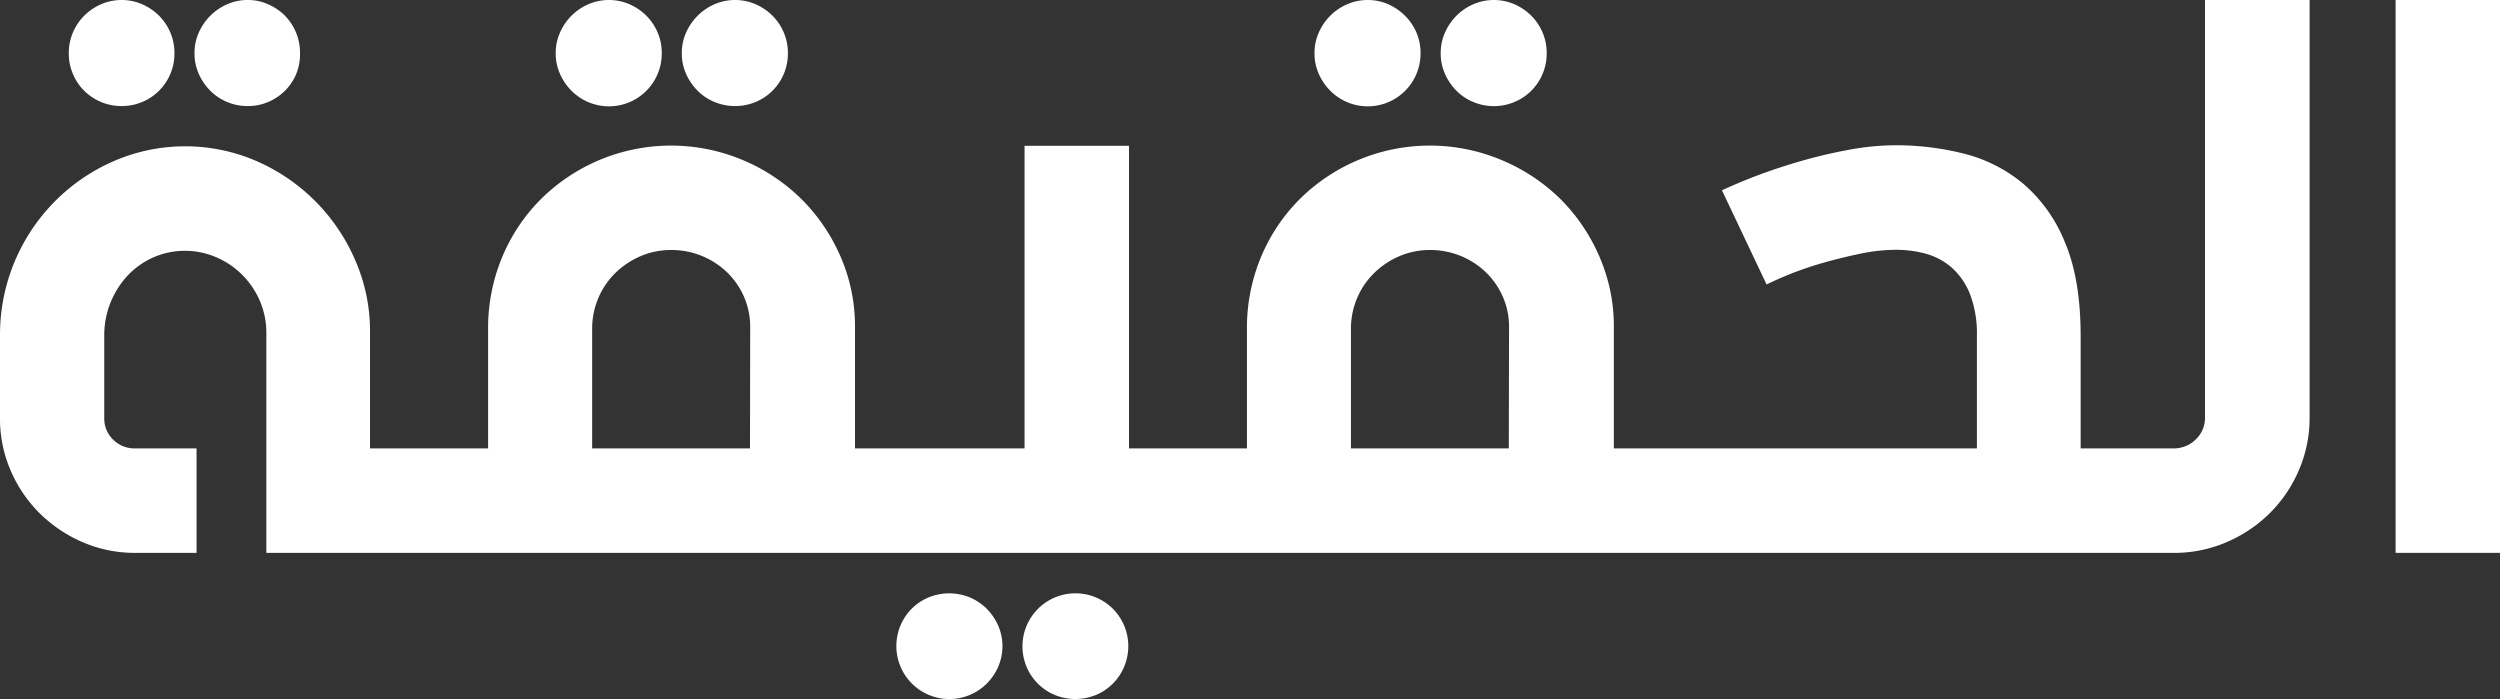 <svg xmlns="http://www.w3.org/2000/svg" viewBox="0 0 500 139.8"><rect x="0" y="0" width="500" height="139.8" fill="#333333" stroke="none"/><defs><style>.cls-1{fill:#fff;}</style></defs><g id="Layer_2" data-name="Layer 2"><g id="Layer_1-2" data-name="Layer 1"><path class="cls-1" d="M16.83,18.14a10.54,10.54,0,0,0,7.49,3.07,10.54,10.54,0,0,0,7.5-3.07,10.55,10.55,0,0,0,2.25-3.36,10.36,10.36,0,0,0,.82-4.13,10.37,10.37,0,0,0-.82-4.14,10.77,10.77,0,0,0-2.25-3.36A11.24,11.24,0,0,0,28.46.86a10.37,10.37,0,0,0-8.27,0,11.12,11.12,0,0,0-3.36,2.29,10.54,10.54,0,0,0-3.07,7.5,10.36,10.36,0,0,0,.82,4.13A10.23,10.23,0,0,0,16.83,18.14Z"/><path class="cls-1" d="M42.06,18.14a10.29,10.29,0,0,0,3.35,2.25,10.44,10.44,0,0,0,4.14.82,10.06,10.06,0,0,0,4.09-.82A10.38,10.38,0,0,0,57,18.14a10.23,10.23,0,0,0,2.25-3.36A10.36,10.36,0,0,0,60,10.65,10.54,10.54,0,0,0,57,3.15,11.18,11.18,0,0,0,53.64.86,9.77,9.77,0,0,0,49.55,0a10.13,10.13,0,0,0-4.14.86,11.07,11.07,0,0,0-3.35,2.29,11.27,11.27,0,0,0-2.3,3.36,10.06,10.06,0,0,0-.86,4.14,10.05,10.05,0,0,0,.86,4.13A11,11,0,0,0,42.06,18.14Z"/><path class="cls-1" d="M139.52,18.14a10.29,10.29,0,0,0,3.35,2.25,10.86,10.86,0,0,0,8.28,0,10.29,10.29,0,0,0,3.35-2.25,10.41,10.41,0,0,0,2.26-3.36,10.53,10.53,0,0,0,.82-4.13,10.5,10.5,0,0,0-3.08-7.5A11.07,11.07,0,0,0,151.15.86a10.39,10.39,0,0,0-8.28,0,11.07,11.07,0,0,0-3.35,2.29,11.27,11.27,0,0,0-2.3,3.36,10.06,10.06,0,0,0-.86,4.14,10.05,10.05,0,0,0,.86,4.13A11,11,0,0,0,139.52,18.14Z"/><path class="cls-1" d="M114.29,18.14a10.56,10.56,0,0,0,18.06-7.49,10.37,10.37,0,0,0-.82-4.14,10.6,10.6,0,0,0-2.25-3.36A11.24,11.24,0,0,0,125.92.86a10.37,10.37,0,0,0-8.27,0A10.93,10.93,0,0,0,112,6.51a10.06,10.06,0,0,0-.86,4.14,10.05,10.05,0,0,0,.86,4.13A11,11,0,0,0,114.29,18.14Z"/><path class="cls-1" d="M197.34,121.74a10.77,10.77,0,0,0-3.36-2.25,10.84,10.84,0,0,0-8.27,0,10.42,10.42,0,0,0-5.61,5.61,10.6,10.6,0,0,0,17.24,11.63,11,11,0,0,0,2.29-3.36,10.37,10.37,0,0,0,0-8.27A11.24,11.24,0,0,0,197.34,121.74Z"/><path class="cls-1" d="M222.56,121.74a10.6,10.6,0,0,0-17.24,11.63,10.41,10.41,0,0,0,2.26,3.36,10.29,10.29,0,0,0,3.35,2.25,10.86,10.86,0,0,0,8.28,0,10.29,10.29,0,0,0,3.35-2.25,10.41,10.41,0,0,0,2.26-3.36,10.61,10.61,0,0,0-2.26-11.63Z"/><path class="cls-1" d="M266.05,18.14a10.56,10.56,0,0,0,18.06-7.49,10.37,10.37,0,0,0-.82-4.14A10.6,10.6,0,0,0,281,3.15,11.24,11.24,0,0,0,277.68.86a10.37,10.37,0,0,0-8.27,0,10.93,10.93,0,0,0-5.65,5.65,10.06,10.06,0,0,0-.86,4.14,10.05,10.05,0,0,0,.86,4.13A11,11,0,0,0,266.05,18.14Z"/><path class="cls-1" d="M291.28,18.14a10.23,10.23,0,0,0,3.36,2.25,10.64,10.64,0,0,0,11.63-2.25,10.54,10.54,0,0,0,3.07-7.49,10.55,10.55,0,0,0-.82-4.14,10.77,10.77,0,0,0-2.25-3.36A11.24,11.24,0,0,0,302.91.86a10.37,10.37,0,0,0-8.27,0,11,11,0,0,0-3.36,2.29A11.27,11.27,0,0,0,289,6.51a10.06,10.06,0,0,0-.86,4.14,10.05,10.05,0,0,0,.86,4.13A11,11,0,0,0,291.28,18.14Z"/><path class="cls-1" d="M441,83.46a5.94,5.94,0,0,1-1.84,4.42,6.25,6.25,0,0,1-4.55,1.8H416.13V67.24q0-11.38-3.15-18.8a30.23,30.23,0,0,0-8.35-11.71,29.9,29.9,0,0,0-11.84-6,55.59,55.59,0,0,0-13.59-1.68,52.31,52.31,0,0,0-9.63.95,97.55,97.55,0,0,0-9.78,2.33c-3.17.93-6.1,1.91-8.81,2.95s-4.9,2-6.59,2.78l8.93,18.84q2-1,5-2.21A68.68,68.68,0,0,1,365,52.46q3.56-1,7.25-1.76a34.82,34.82,0,0,1,7-.74,22.3,22.3,0,0,1,5.89.78,13.15,13.15,0,0,1,5.16,2.74,13.89,13.89,0,0,1,3.69,5.32,22.16,22.16,0,0,1,1.39,8.44V89.68H322.77V65.44a34.89,34.89,0,0,0-2.91-14.17A36.78,36.78,0,0,0,312,39.72,37.28,37.28,0,0,0,300.29,32a37,37,0,0,0-40.18,7.66,35.87,35.87,0,0,0-7.86,11.63,36.78,36.78,0,0,0-2.86,14.58V89.68H225.8V29.16H204.91V89.68H171V65.44a34.89,34.89,0,0,0-2.91-14.17,36.78,36.78,0,0,0-7.9-11.55A37.28,37.28,0,0,0,148.53,32a37,37,0,0,0-40.18,7.66,35.87,35.87,0,0,0-7.86,11.63,36.79,36.79,0,0,0-2.87,14.58V89.68H74v-23a35.17,35.17,0,0,0-2.83-14.34A38,38,0,0,0,51.43,32.27a35.9,35.9,0,0,0-28.78,0A37.83,37.83,0,0,0,0,67.08V83.62A26,26,0,0,0,2.13,94.1a27.08,27.08,0,0,0,5.81,8.56,28,28,0,0,0,8.6,5.78A26.09,26.09,0,0,0,27,110.57H39.31V89.68H27a6,6,0,0,1-4.38-1.76,5.83,5.83,0,0,1-1.77-4.3V67.08a17.51,17.51,0,0,1,4.71-12,16,16,0,0,1,5.12-3.61,15.85,15.85,0,0,1,12.62,0A16.57,16.57,0,0,1,48.48,55,16.75,16.75,0,0,1,52,60.24a16.17,16.17,0,0,1,1.27,6.34v44h381.4a26.57,26.57,0,0,0,10.61-2.13,27.82,27.82,0,0,0,8.68-5.82A27.19,27.19,0,0,0,459.79,94a26.34,26.34,0,0,0,2.13-10.52V0H441ZM150,89.68H118.43V65.85a15.67,15.67,0,0,1,1.23-6.23,15.38,15.38,0,0,1,3.39-5,16.35,16.35,0,0,1,5-3.36A15.41,15.41,0,0,1,134.23,50a16,16,0,0,1,11.18,4.46,15.22,15.22,0,0,1,3.4,4.92,14.9,14.9,0,0,1,1.23,6Zm151.76,0H270.19V65.85a15.67,15.67,0,0,1,1.23-6.23,15.41,15.41,0,0,1,3.4-5,16.19,16.19,0,0,1,5-3.36A15.41,15.41,0,0,1,286,50a16,16,0,0,1,11.18,4.46,15.22,15.22,0,0,1,3.4,4.92,14.9,14.9,0,0,1,1.23,6Z"/><rect class="cls-1" x="479.12" width="20.88" height="110.57"/></g></g></svg>